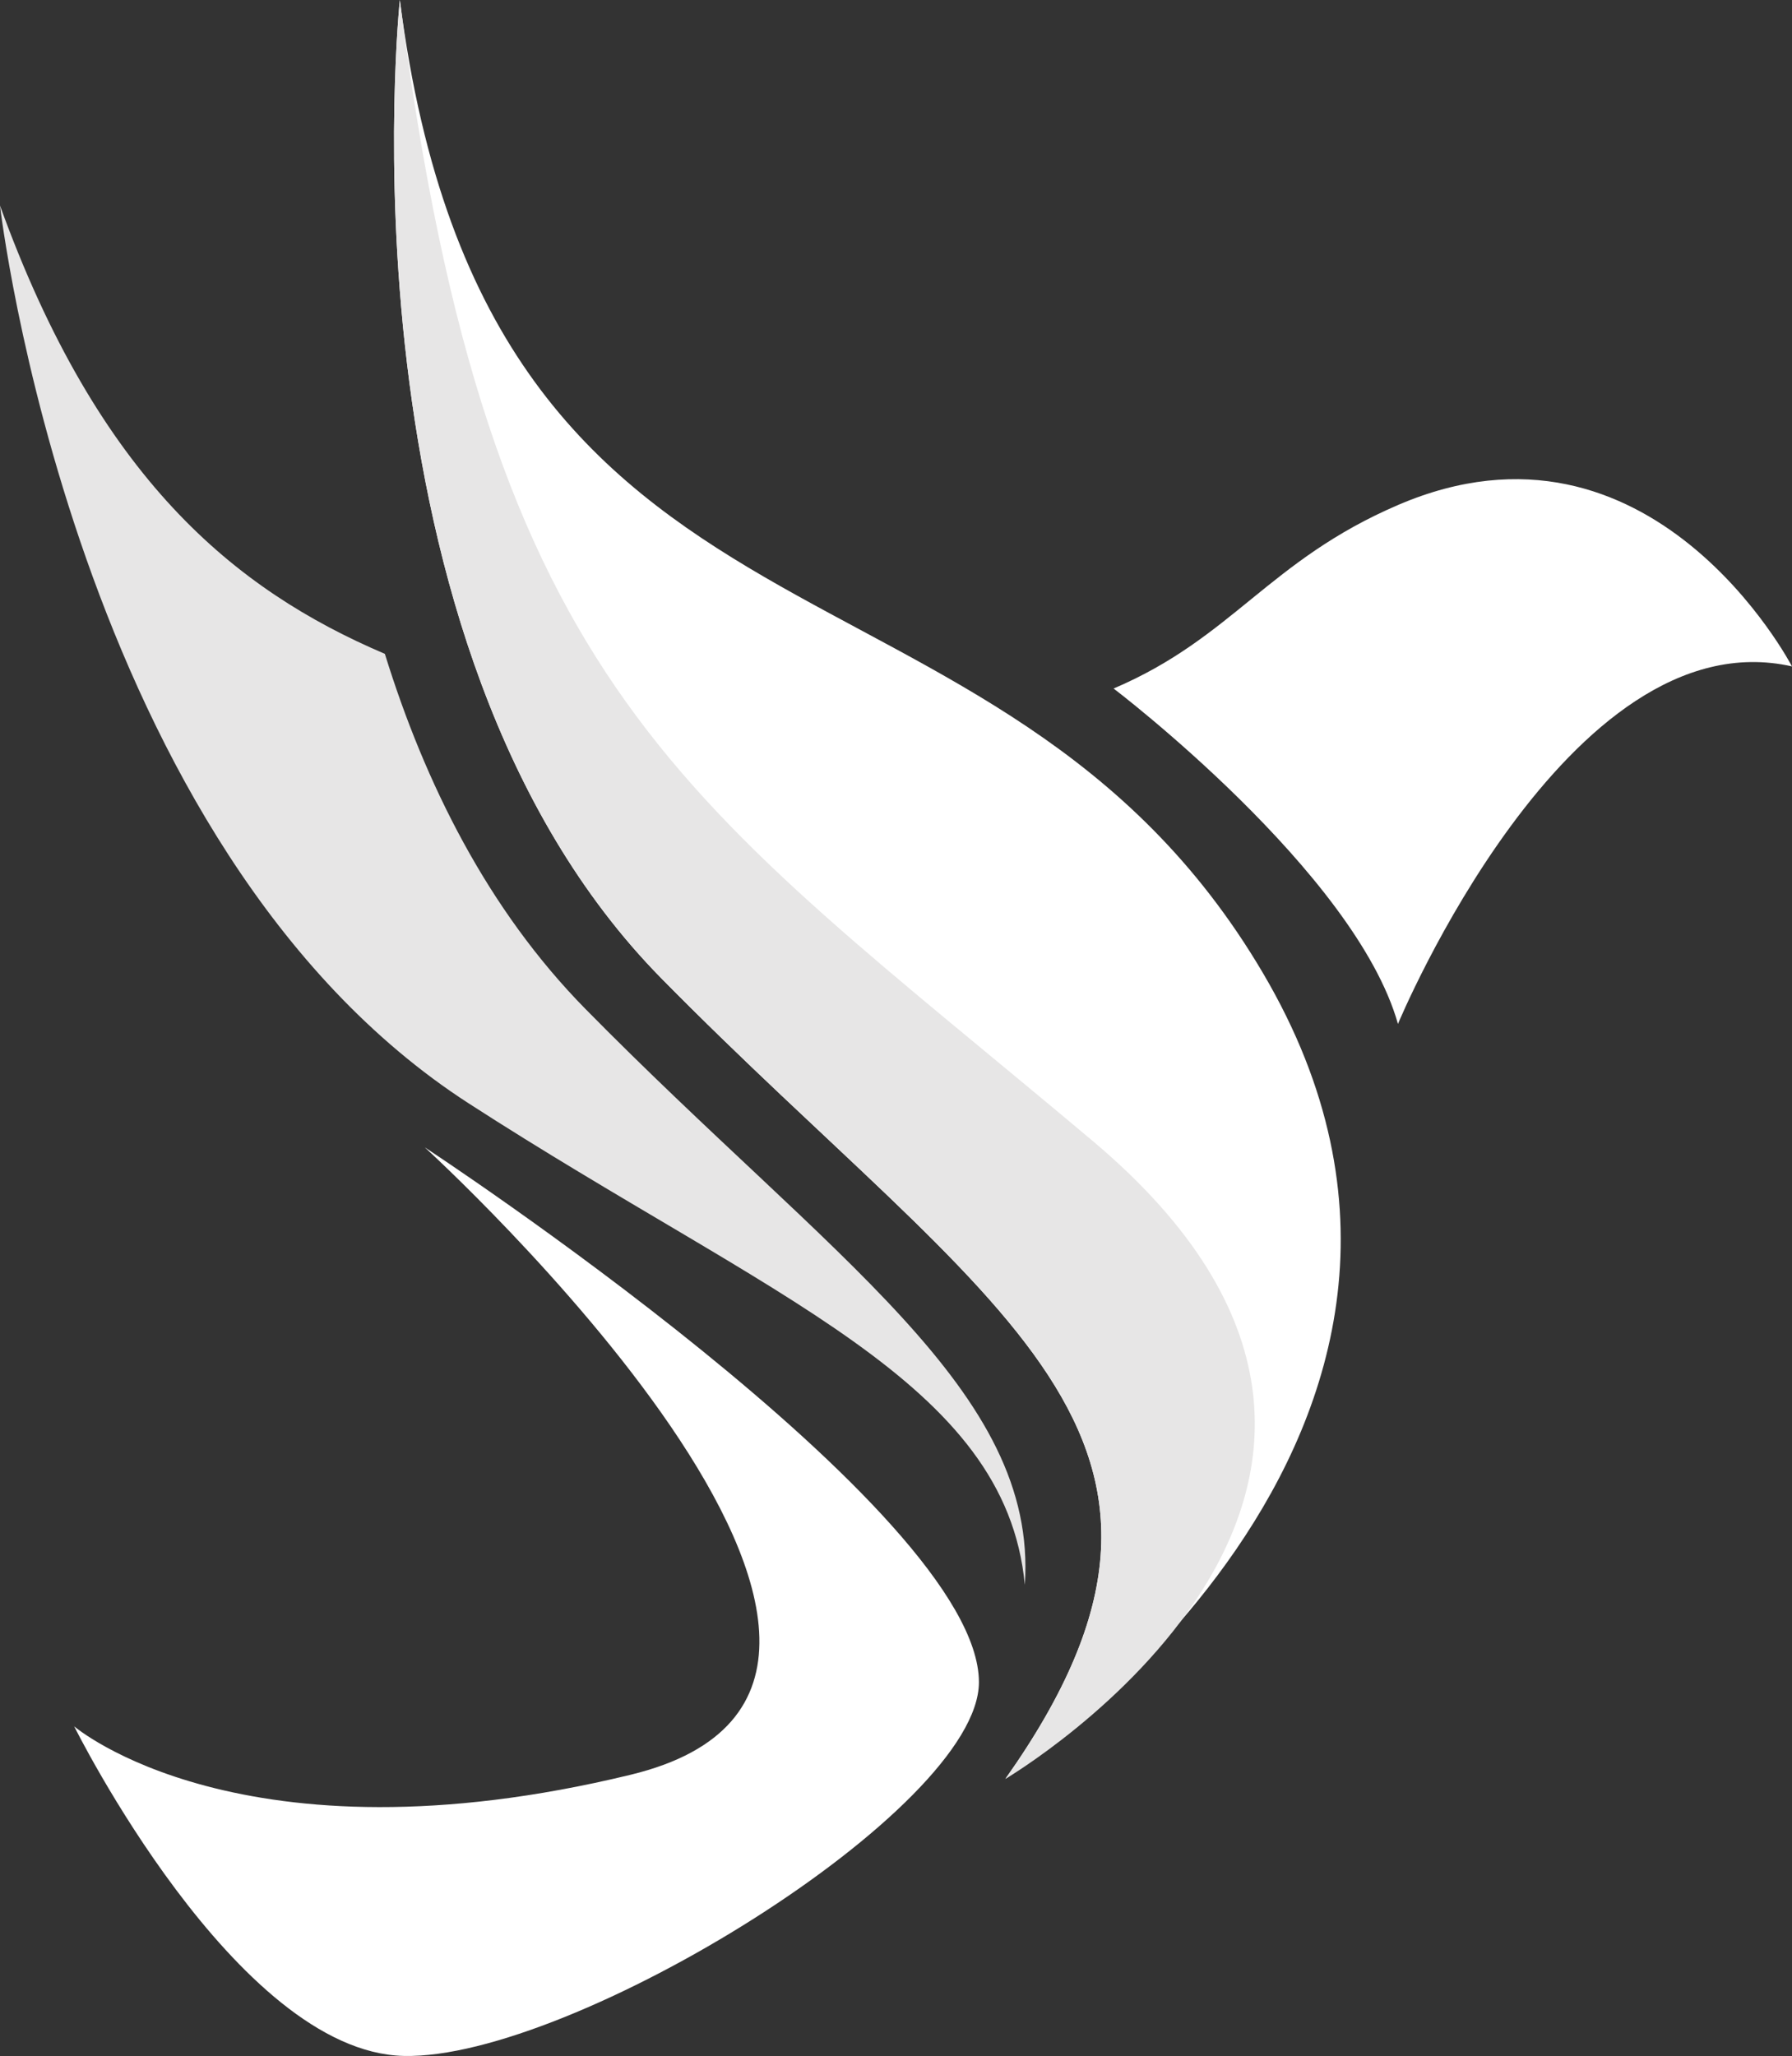 <svg id="Layer_3" data-name="Layer 3" xmlns="http://www.w3.org/2000/svg" xmlns:xlink="http://www.w3.org/1999/xlink" viewBox="0 0 1980 2271.44"><rect x="0" y="0" width="1980" height="2271.44" fill="#333333" stroke="none"/><defs><style>.cls-1{fill:url(#White_Black);}.cls-2{fill:url(#White_Black-2);}.cls-3{fill:url(#White_Black-3);}.cls-4{fill:url(#White_Black-4);}.cls-5{mask:url(#mask);}.cls-6{mask:url(#mask-2);}.cls-7{mask:url(#mask-3);}.cls-8{mask:url(#mask-4);}.cls-9{fill:#fff;}.cls-10{fill:#e7e6e6;}</style><linearGradient id="White_Black" x1="-2974.44" y1="314.98" x2="-3125.18" y2="213.7" gradientTransform="translate(927.84 -132.52) rotate(-180)" gradientUnits="userSpaceOnUse"><stop offset="0" stop-color="#fff"/><stop offset="1" stop-color="#231f20"/></linearGradient><linearGradient id="White_Black-2" x1="4912.01" y1="686.83" x2="4426.19" y2="360.44" gradientTransform="translate(-1872.64 -4487.17) rotate(90)" xlink:href="#White_Black"/><linearGradient id="White_Black-3" x1="5203.35" y1="1408.49" x2="4717.53" y2="1082.1" gradientTransform="translate(-7117.17 -1678.51)" xlink:href="#White_Black"/><linearGradient id="White_Black-4" x1="1793.98" y1="123.08" x2="1570.25" y2="-27.22" gradientTransform="matrix(-1, 0, 0, -1, 993.2, 448.72)" xlink:href="#White_Black"/><mask id="mask" x="4322.01" y="311.23" width="168.2" height="109.01" maskUnits="userSpaceOnUse"><g transform="translate(371.62 724.32)"><rect class="cls-1" x="3955.36" y="-403.63" width="158.25" height="90.1" transform="translate(75.54 497.24) rotate(-7.12)"/></g></mask><mask id="mask-2" x="-2077.46" y="452.11" width="351.34" height="542.08" maskUnits="userSpaceOnUse"><g transform="translate(371.62 724.32)"><rect class="cls-2" x="-2418.6" y="-256.19" width="290.37" height="510.03" transform="translate(-17.38 -281.76) rotate(-7.12)"/></g></mask><mask id="mask-3" x="-2239.27" y="-7.43" width="542.08" height="351.34" maskUnits="userSpaceOnUse"><g transform="translate(371.62 724.32)"><rect class="cls-3" x="-2594.86" y="-701.26" width="510.03" height="290.37" transform="translate(50.88 -294.27) rotate(-7.12)"/></g></mask><mask id="mask-4" x="-357.8" y="1100.79" width="249.63" height="161.8" maskUnits="userSpaceOnUse"><g transform="translate(371.62 724.32)"><rect class="cls-4" x="-722.04" y="390.52" width="234.87" height="133.72" transform="translate(-61.35 -71.41) rotate(-7.12)"/></g></mask></defs><title>logoWhite</title><path class="cls-9" d="M70.17-724.32S-5-13.35,359.18,356.59,1008,861.28,739.23,1241c0,0,585.25-379.69,284.68-890.16C728.15-151.49,168.43,44.46,70.17-724.32Z" transform="translate(371.62 724.32)"/><path class="cls-10" d="M760.71,1026.63c14.78-214.39-213.05-359.52-485.37-636.16C167.16,280.57,97.75,140.57,53.62-1.94-112.85-72.89-262.72-196.07-371.62-497.2c0,0,81.73,710.25,517.8,991.85C480.85,710.77,739.59,801.93,760.71,1026.63Z" transform="translate(371.62 724.32)"/><path class="cls-9" d="M858.81,36.35S1125.72,239.11,1173,406.92c0,0,187.14-451,435.36-395,0,0-155.32-298.59-435.36-178.3C1030.37-105.14,990.23-19.59,858.81,36.35Z" transform="translate(371.62 724.32)"/><path class="cls-9" d="M97.66,543.23s648.77,590.94,227.68,693.15c-430.92,104.6-615-53.46-615-53.46s178.55,359.82,364.15,364.15S710,1274.84,710,1134.17C710,944.48,97.66,543.23,97.66,543.23Z" transform="translate(371.62 724.32)"/><path class="cls-10" d="M70.17-724.32S-5-13.35,359.18,356.59,1008,861.27,739.23,1241c0,0,549.68-323.54,96.37-704.89C384.24,156.35,168.43,44.45,70.17-724.32Z" transform="translate(371.62 724.32)"/></svg>